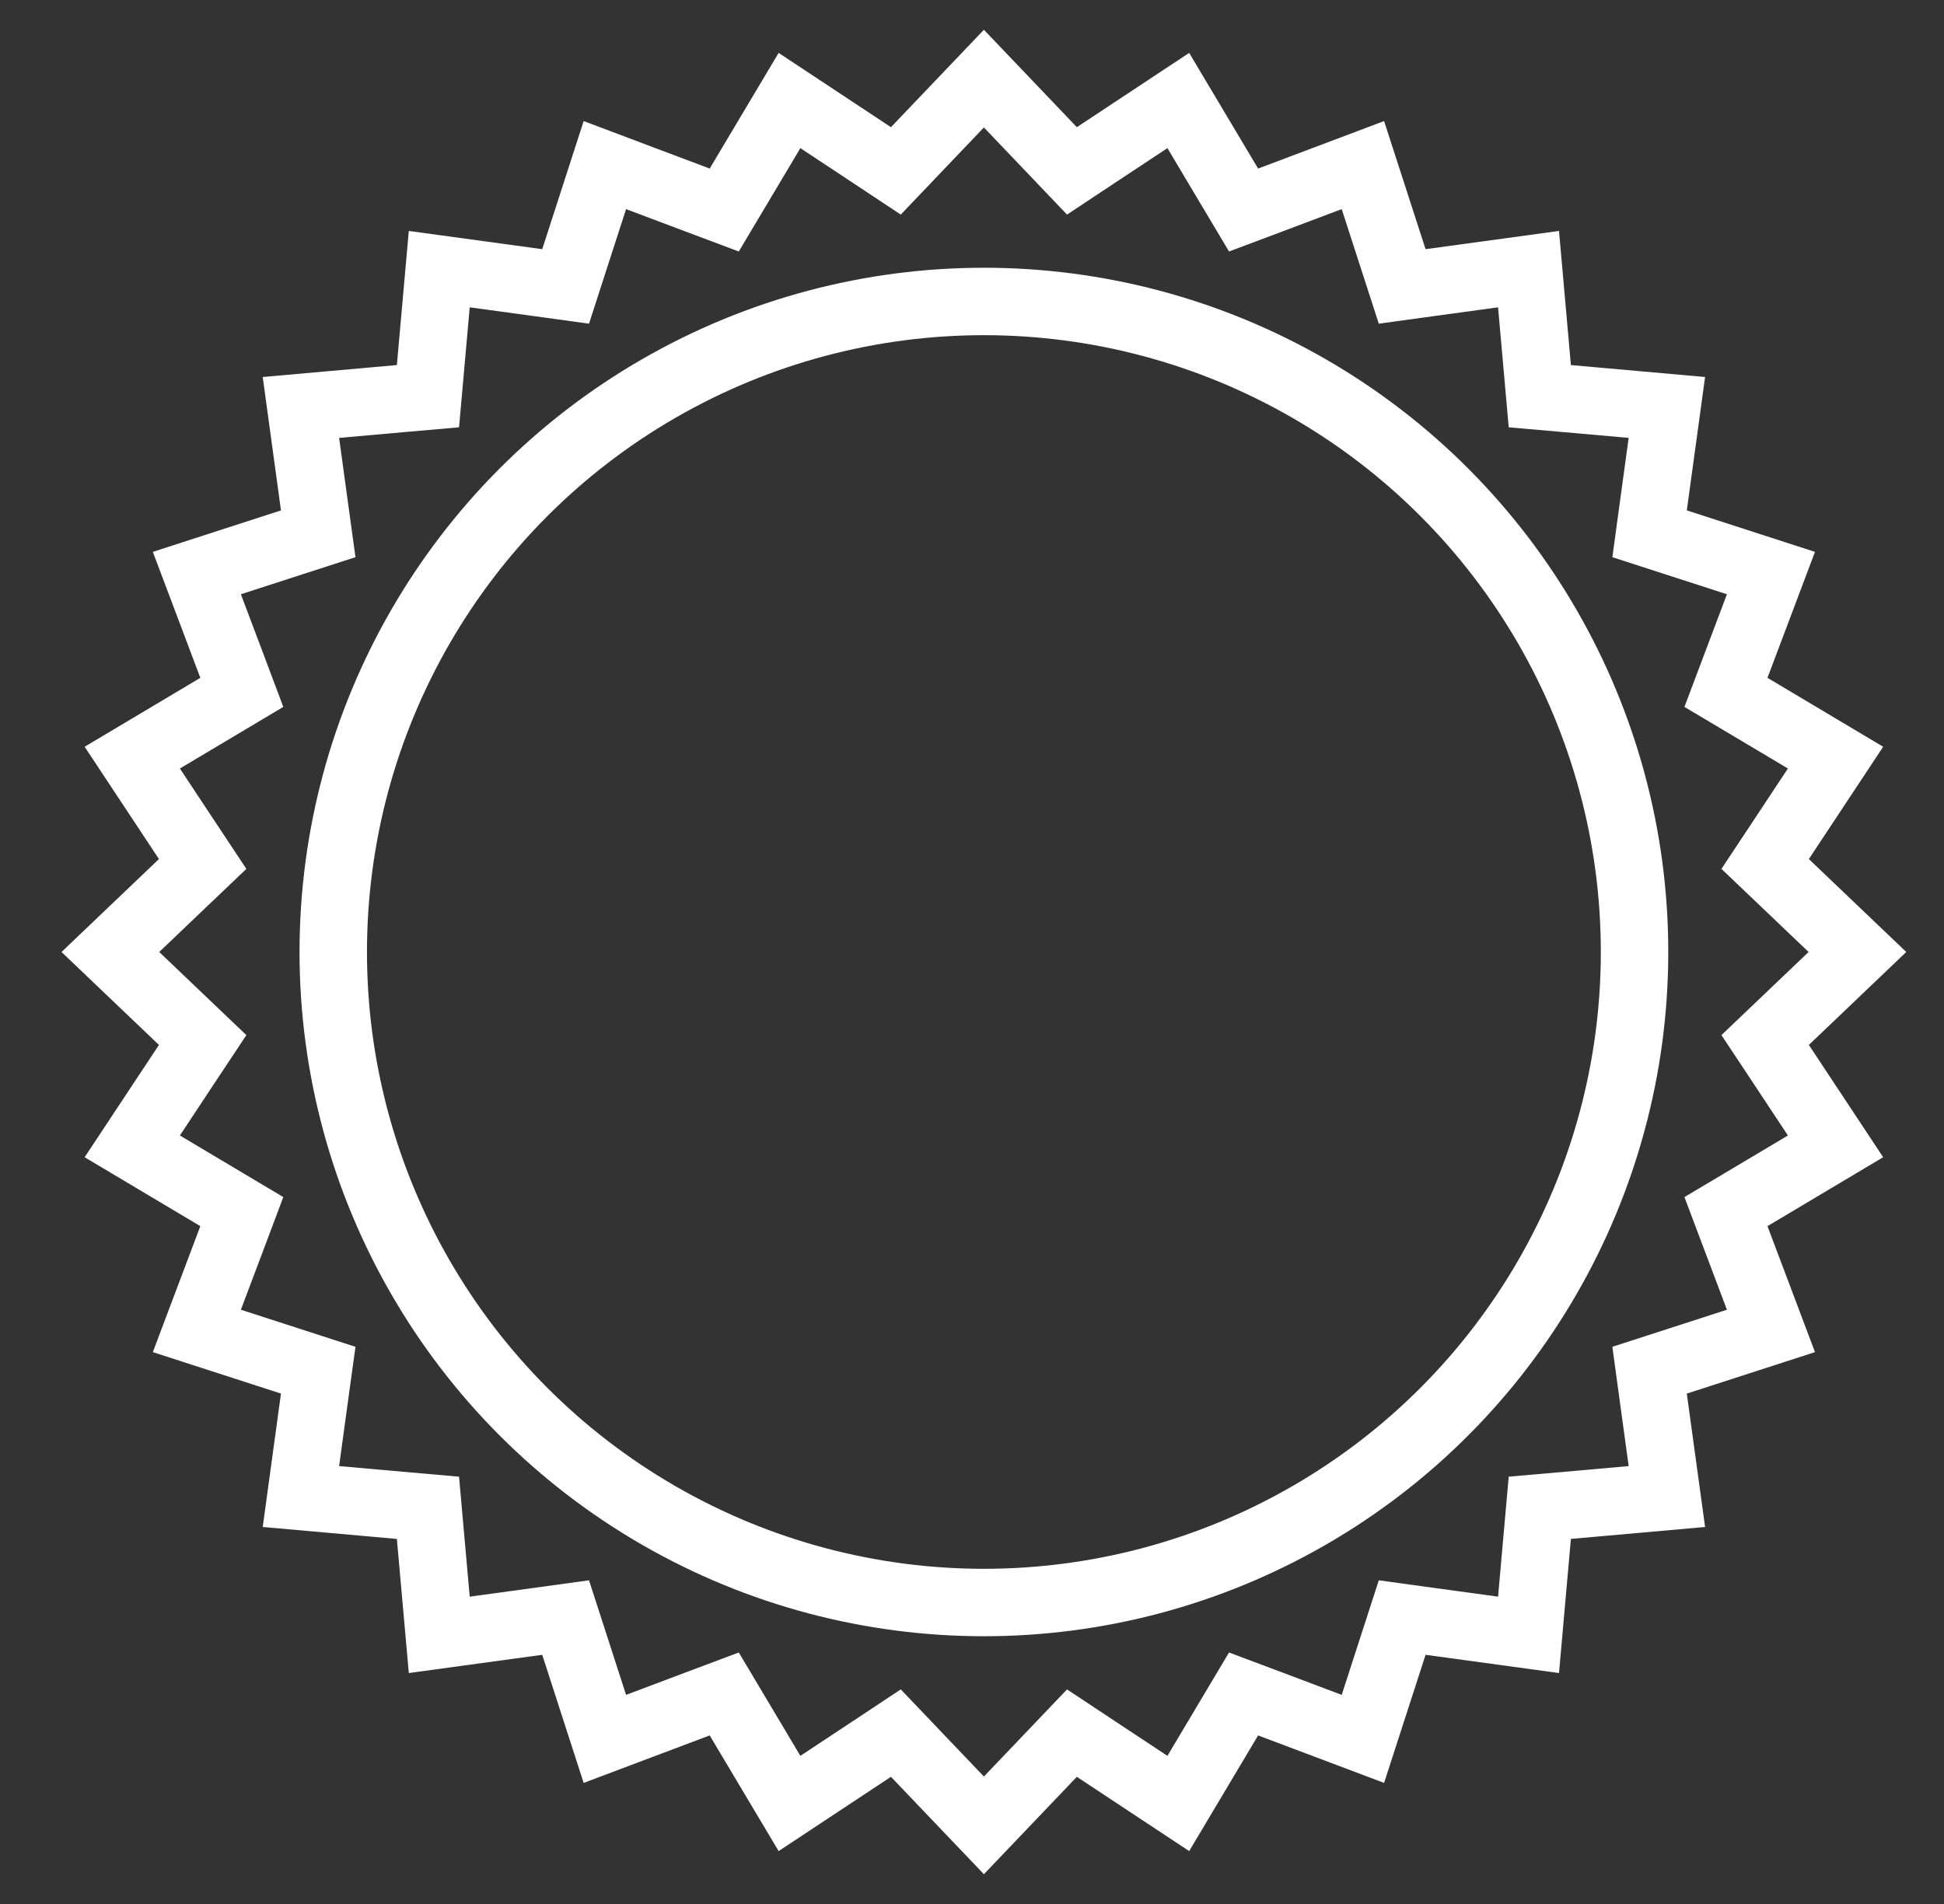 <svg width="49" height="48" viewBox="0 0 49 48" fill="none" xmlns="http://www.w3.org/2000/svg">
<rect x="0" y="0" width="49" height="48" fill="#333333" stroke="none"/>
<g clip-path="url(#clip0_100_1455)">
<path d="M24.8 1.982L26.528 3.793L27.019 4.308L27.612 3.915L29.7 2.534L30.981 4.684L31.345 5.295L32.011 5.045L34.353 4.162L35.124 6.544L35.343 7.221L36.048 7.124L38.528 6.785L38.749 9.279L38.812 9.988L39.521 10.05L42.015 10.272L41.675 12.752L41.579 13.457L42.256 13.676L44.638 14.447L43.755 16.789L43.504 17.455L44.116 17.819L46.266 19.1L44.885 21.188L44.492 21.781L45.007 22.272L46.818 24L45.007 25.728L44.492 26.219L44.885 26.812L46.266 28.9L44.116 30.181L43.504 30.545L43.755 31.211L44.638 33.553L42.256 34.324L41.579 34.543L41.675 35.248L42.015 37.728L39.521 37.95L38.812 38.012L38.749 38.721L38.528 41.215L36.048 40.876L35.343 40.779L35.124 41.456L34.353 43.838L32.011 42.955L31.345 42.705L30.981 43.316L29.7 45.466L27.612 44.085L27.019 43.692L26.528 44.207L24.8 46.018L23.072 44.207L22.581 43.692L21.988 44.085L19.9 45.466L18.619 43.316L18.255 42.705L17.589 42.955L15.246 43.838L14.476 41.456L14.257 40.779L13.552 40.876L11.072 41.215L10.85 38.721L10.787 38.012L10.079 37.95L7.585 37.728L7.924 35.248L8.021 34.543L7.344 34.324L4.962 33.553L5.845 31.211L6.095 30.545L5.484 30.181L3.334 28.9L4.715 26.812L5.108 26.219L4.593 25.728L2.782 24L4.593 22.272L5.108 21.781L4.715 21.188L3.334 19.1L5.484 17.819L6.095 17.455L5.845 16.789L4.962 14.447L7.344 13.676L8.021 13.457L7.924 12.752L7.585 10.272L10.079 10.05L10.787 9.988L10.85 9.279L11.072 6.785L13.552 7.124L14.257 7.221L14.476 6.544L15.246 4.162L17.589 5.045L18.255 5.295L18.619 4.684L19.9 2.534L21.988 3.915L22.581 4.308L23.072 3.793L24.8 1.982Z" stroke="white" stroke-width="1.7"/>
<circle cx="24.8" cy="24" r="16.4" stroke="white" stroke-width="1.7"/>
</g>
<defs>
<clipPath id="clip0_100_1455">
<rect width="48" height="48" fill="white" transform="translate(0.8)"/>
</clipPath>
</defs>
</svg>
